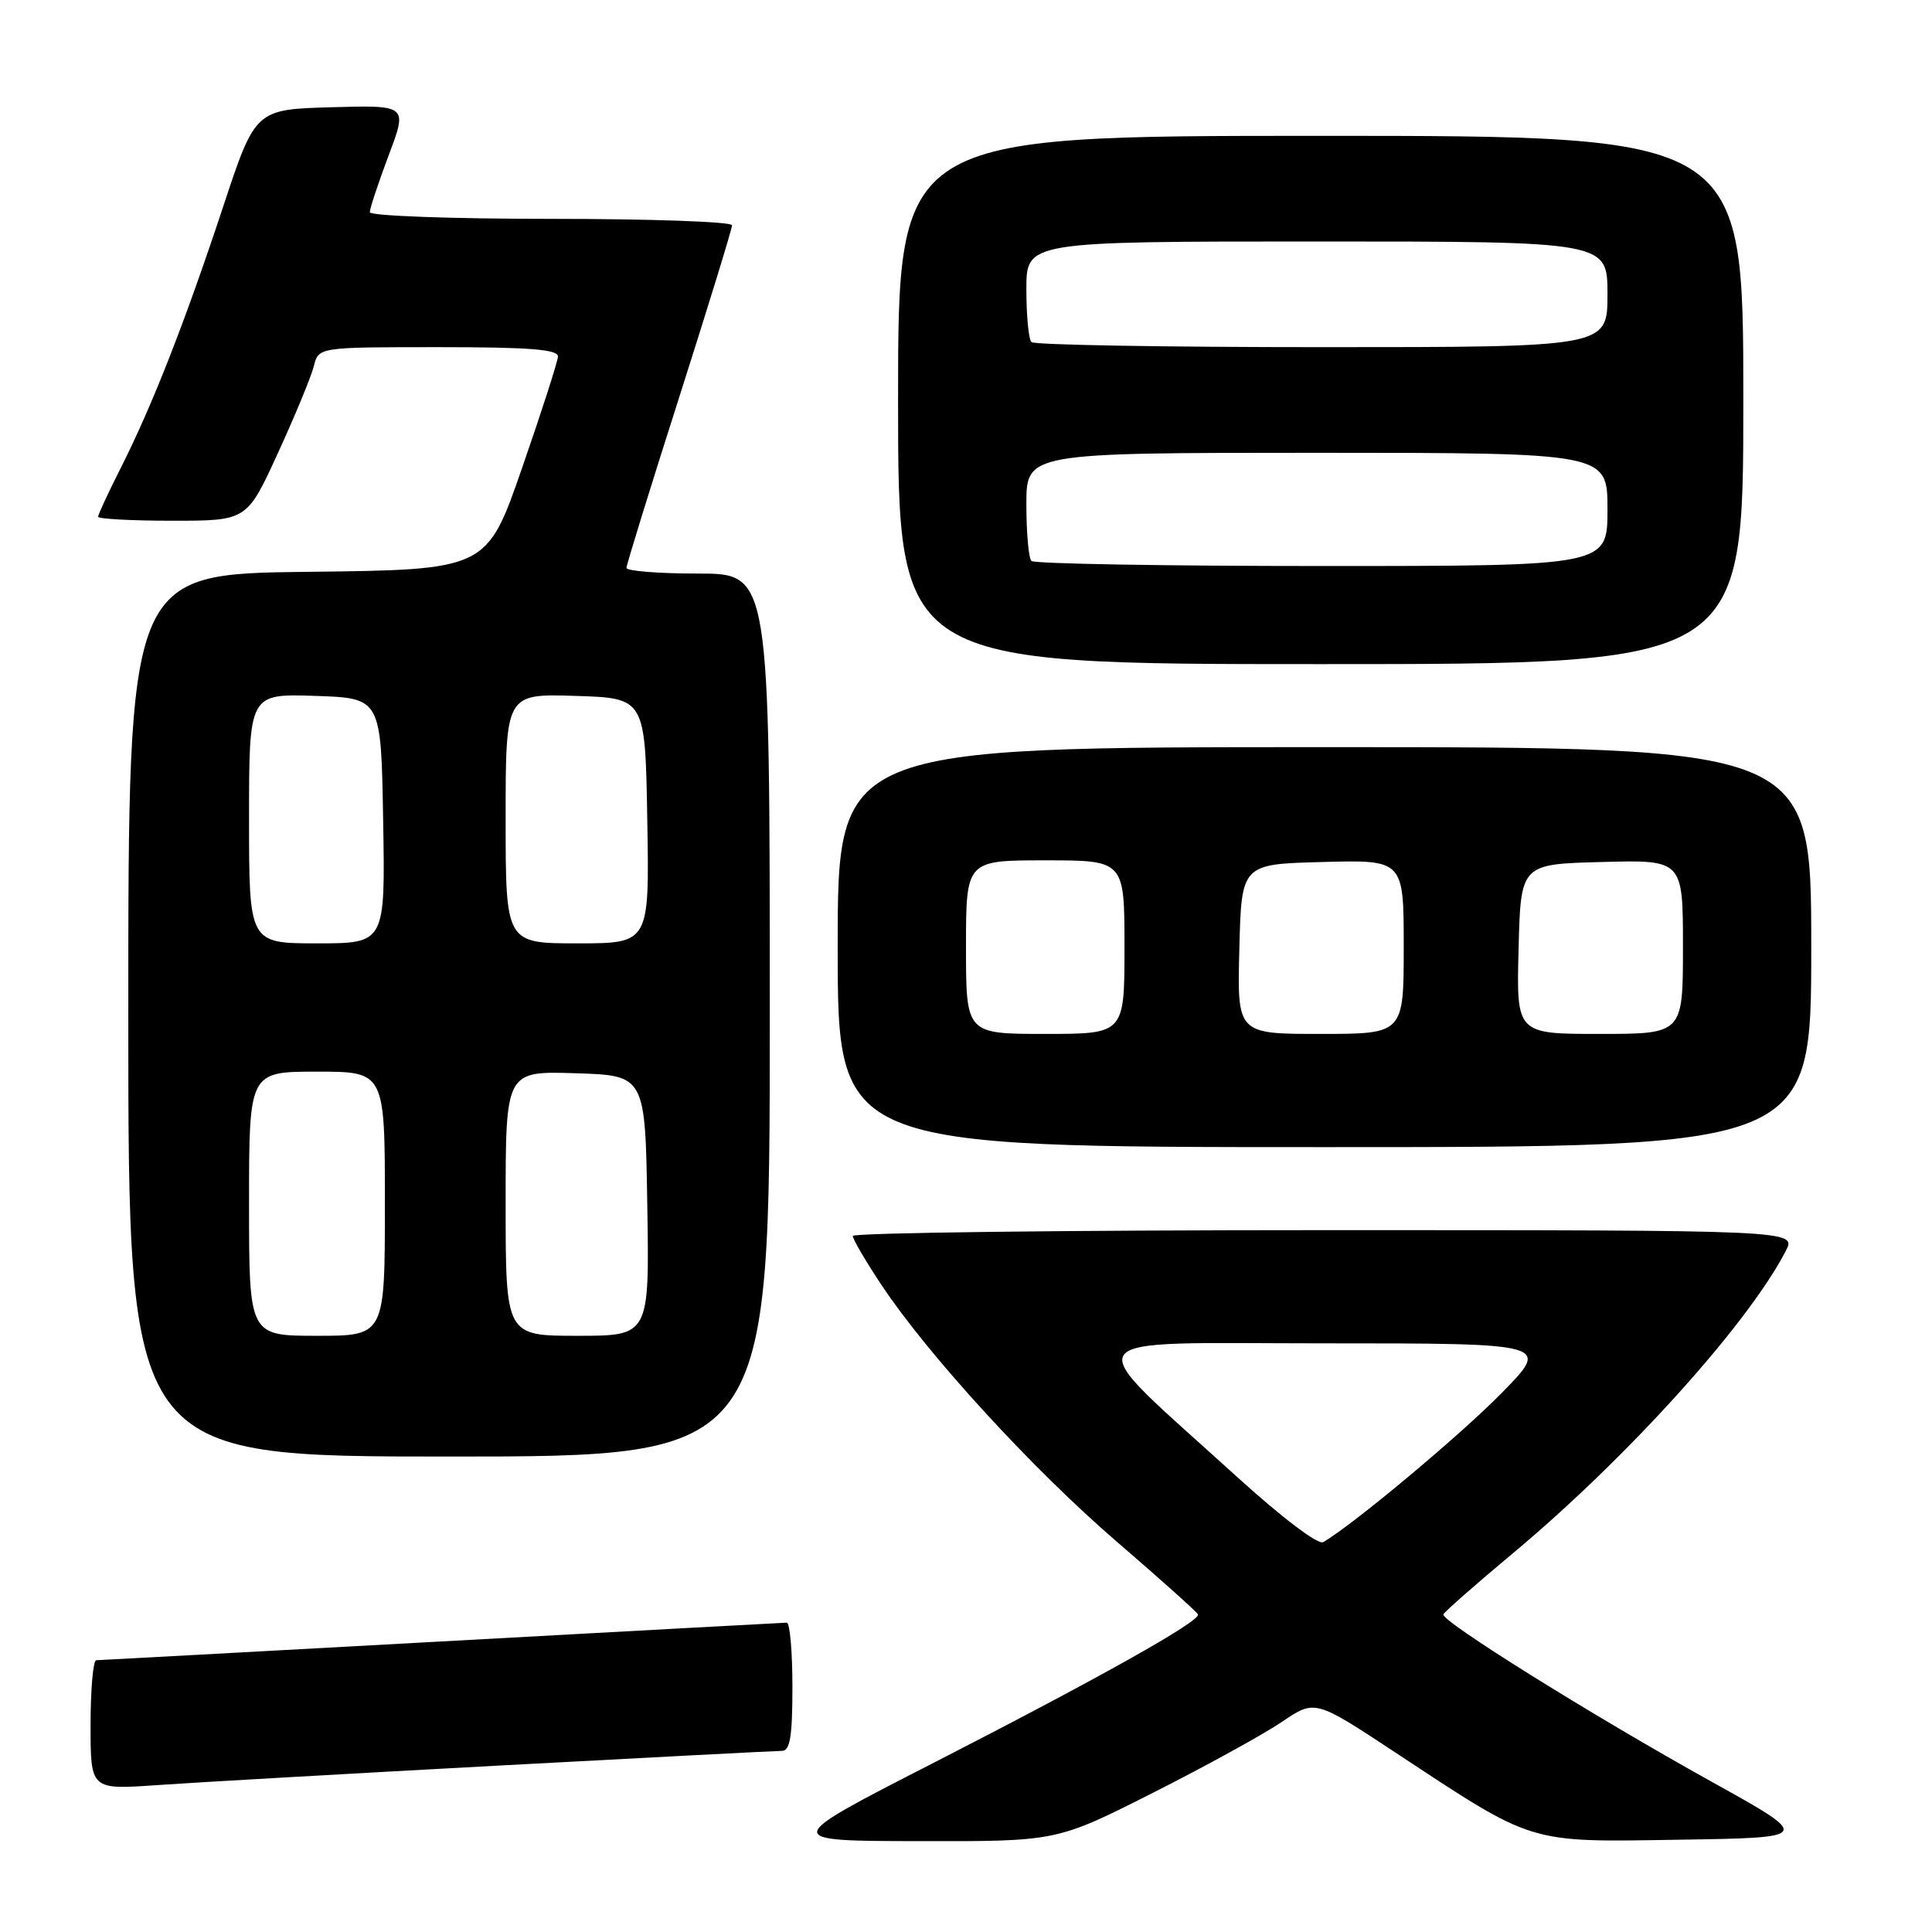 <?xml version="1.0" encoding="UTF-8" standalone="no"?>
<!DOCTYPE svg PUBLIC "-//W3C//DTD SVG 1.1//EN" "http://www.w3.org/Graphics/SVG/1.1/DTD/svg11.dtd" >
<svg xmlns="http://www.w3.org/2000/svg" xmlns:xlink="http://www.w3.org/1999/xlink" version="1.1" viewBox="0 0 256 256">
 <g >
 <path fill="currentColor"
d=" M 152.76 237.56 C 159.77 234.02 167.47 229.78 169.87 228.15 C 174.24 225.19 174.24 225.19 184.87 232.20 C 203.46 244.46 202.25 244.09 222.58 243.77 C 240.14 243.50 240.14 243.50 226.82 236.10 C 210.99 227.31 190.89 214.77 191.25 213.91 C 191.39 213.58 195.55 209.92 200.50 205.79 C 215.67 193.12 231.61 175.45 236.63 165.75 C 238.05 163.00 238.05 163.00 175.53 163.00 C 141.14 163.00 113.00 163.35 113.00 163.77 C 113.00 164.20 114.69 167.09 116.75 170.19 C 122.93 179.51 136.83 194.68 148.00 204.30 C 153.78 209.27 158.61 213.60 158.74 213.92 C 159.10 214.80 145.66 222.34 123.50 233.69 C 103.50 243.93 103.50 243.93 121.76 243.96 C 140.03 244.00 140.03 244.00 152.76 237.56 Z  M 65.86 233.96 C 85.85 232.88 102.84 232.00 103.61 232.00 C 104.69 232.00 105.00 230.10 105.00 223.50 C 105.00 218.82 104.66 215.00 104.25 215.01 C 103.84 215.02 83.25 216.14 58.50 217.50 C 33.75 218.86 13.16 219.98 12.75 219.99 C 12.34 219.99 12.00 223.86 12.00 228.58 C 12.00 237.15 12.00 237.15 20.75 236.54 C 25.56 236.20 45.86 235.04 65.86 233.96 Z  M 102.00 134.50 C 102.00 76.00 102.00 76.00 92.50 76.00 C 87.28 76.00 83.00 75.66 83.01 75.25 C 83.01 74.84 86.16 64.65 90.01 52.60 C 93.85 40.56 97.00 30.32 97.00 29.85 C 97.00 29.38 86.20 29.00 73.00 29.00 C 59.80 29.00 49.00 28.60 49.00 28.12 C 49.00 27.63 50.13 24.24 51.50 20.58 C 54.01 13.93 54.01 13.93 43.92 14.21 C 33.83 14.50 33.83 14.50 29.53 27.50 C 24.50 42.70 20.18 53.73 16.00 62.01 C 14.35 65.27 13.00 68.18 13.00 68.47 C 13.00 68.76 17.44 69.00 22.86 69.00 C 32.72 69.00 32.72 69.00 36.84 60.00 C 39.11 55.05 41.25 49.87 41.59 48.50 C 42.22 46.00 42.22 46.00 58.11 46.00 C 70.19 46.00 73.98 46.30 73.93 47.25 C 73.89 47.94 71.76 54.58 69.18 62.00 C 64.50 75.50 64.50 75.50 40.75 75.77 C 17.00 76.04 17.00 76.04 17.00 134.52 C 17.00 193.00 17.00 193.00 59.50 193.00 C 102.00 193.00 102.00 193.00 102.00 134.50 Z  M 240.00 125.50 C 240.00 99.00 240.00 99.00 175.50 99.00 C 111.00 99.00 111.00 99.00 111.00 125.50 C 111.00 152.00 111.00 152.00 175.50 152.00 C 240.00 152.00 240.00 152.00 240.00 125.50 Z  M 231.00 53.00 C 231.00 18.00 231.00 18.00 175.00 18.00 C 119.00 18.00 119.00 18.00 119.00 53.00 C 119.00 88.00 119.00 88.00 175.00 88.00 C 231.00 88.00 231.00 88.00 231.00 53.00 Z  M 163.83 195.62 C 142.54 176.27 141.40 178.00 175.52 178.00 C 205.44 178.00 205.44 178.00 198.97 184.59 C 193.49 190.18 179.23 202.09 175.33 204.34 C 174.65 204.73 169.84 201.08 163.83 195.62 Z  M 33.00 159.50 C 33.00 142.00 33.00 142.00 42.00 142.00 C 51.00 142.00 51.00 142.00 51.00 159.50 C 51.00 177.00 51.00 177.00 42.00 177.00 C 33.00 177.00 33.00 177.00 33.00 159.50 Z  M 67.00 159.46 C 67.00 141.92 67.00 141.92 76.25 142.21 C 85.50 142.50 85.50 142.50 85.77 159.75 C 86.05 177.00 86.05 177.00 76.52 177.00 C 67.00 177.00 67.00 177.00 67.00 159.46 Z  M 33.00 108.46 C 33.00 91.92 33.00 91.92 41.75 92.21 C 50.50 92.50 50.50 92.50 50.77 108.75 C 51.05 125.00 51.05 125.00 42.02 125.00 C 33.00 125.00 33.00 125.00 33.00 108.46 Z  M 67.00 108.46 C 67.00 91.92 67.00 91.92 76.25 92.21 C 85.50 92.50 85.50 92.50 85.77 108.75 C 86.05 125.00 86.05 125.00 76.52 125.00 C 67.00 125.00 67.00 125.00 67.00 108.46 Z  M 128.00 125.50 C 128.00 114.00 128.00 114.00 138.50 114.00 C 149.00 114.00 149.00 114.00 149.00 125.50 C 149.00 137.00 149.00 137.00 138.50 137.00 C 128.00 137.00 128.00 137.00 128.00 125.50 Z  M 164.22 125.75 C 164.50 114.50 164.50 114.50 175.25 114.22 C 186.00 113.93 186.00 113.93 186.00 125.47 C 186.00 137.00 186.00 137.00 174.97 137.00 C 163.93 137.00 163.93 137.00 164.22 125.75 Z  M 201.22 125.75 C 201.50 114.50 201.50 114.50 212.25 114.22 C 223.00 113.93 223.00 113.93 223.00 125.47 C 223.00 137.00 223.00 137.00 211.97 137.00 C 200.93 137.00 200.93 137.00 201.22 125.75 Z  M 136.67 74.33 C 136.30 73.97 136.00 70.59 136.00 66.83 C 136.00 60.00 136.00 60.00 174.50 60.00 C 213.00 60.00 213.00 60.00 213.00 67.50 C 213.00 75.00 213.00 75.00 175.17 75.00 C 154.36 75.00 137.03 74.70 136.67 74.33 Z  M 136.67 45.33 C 136.30 44.97 136.00 41.82 136.00 38.33 C 136.00 32.00 136.00 32.00 174.50 32.00 C 213.00 32.00 213.00 32.00 213.00 39.00 C 213.00 46.00 213.00 46.00 175.17 46.00 C 154.36 46.00 137.03 45.70 136.67 45.33 Z "/>
</g>
</svg>
